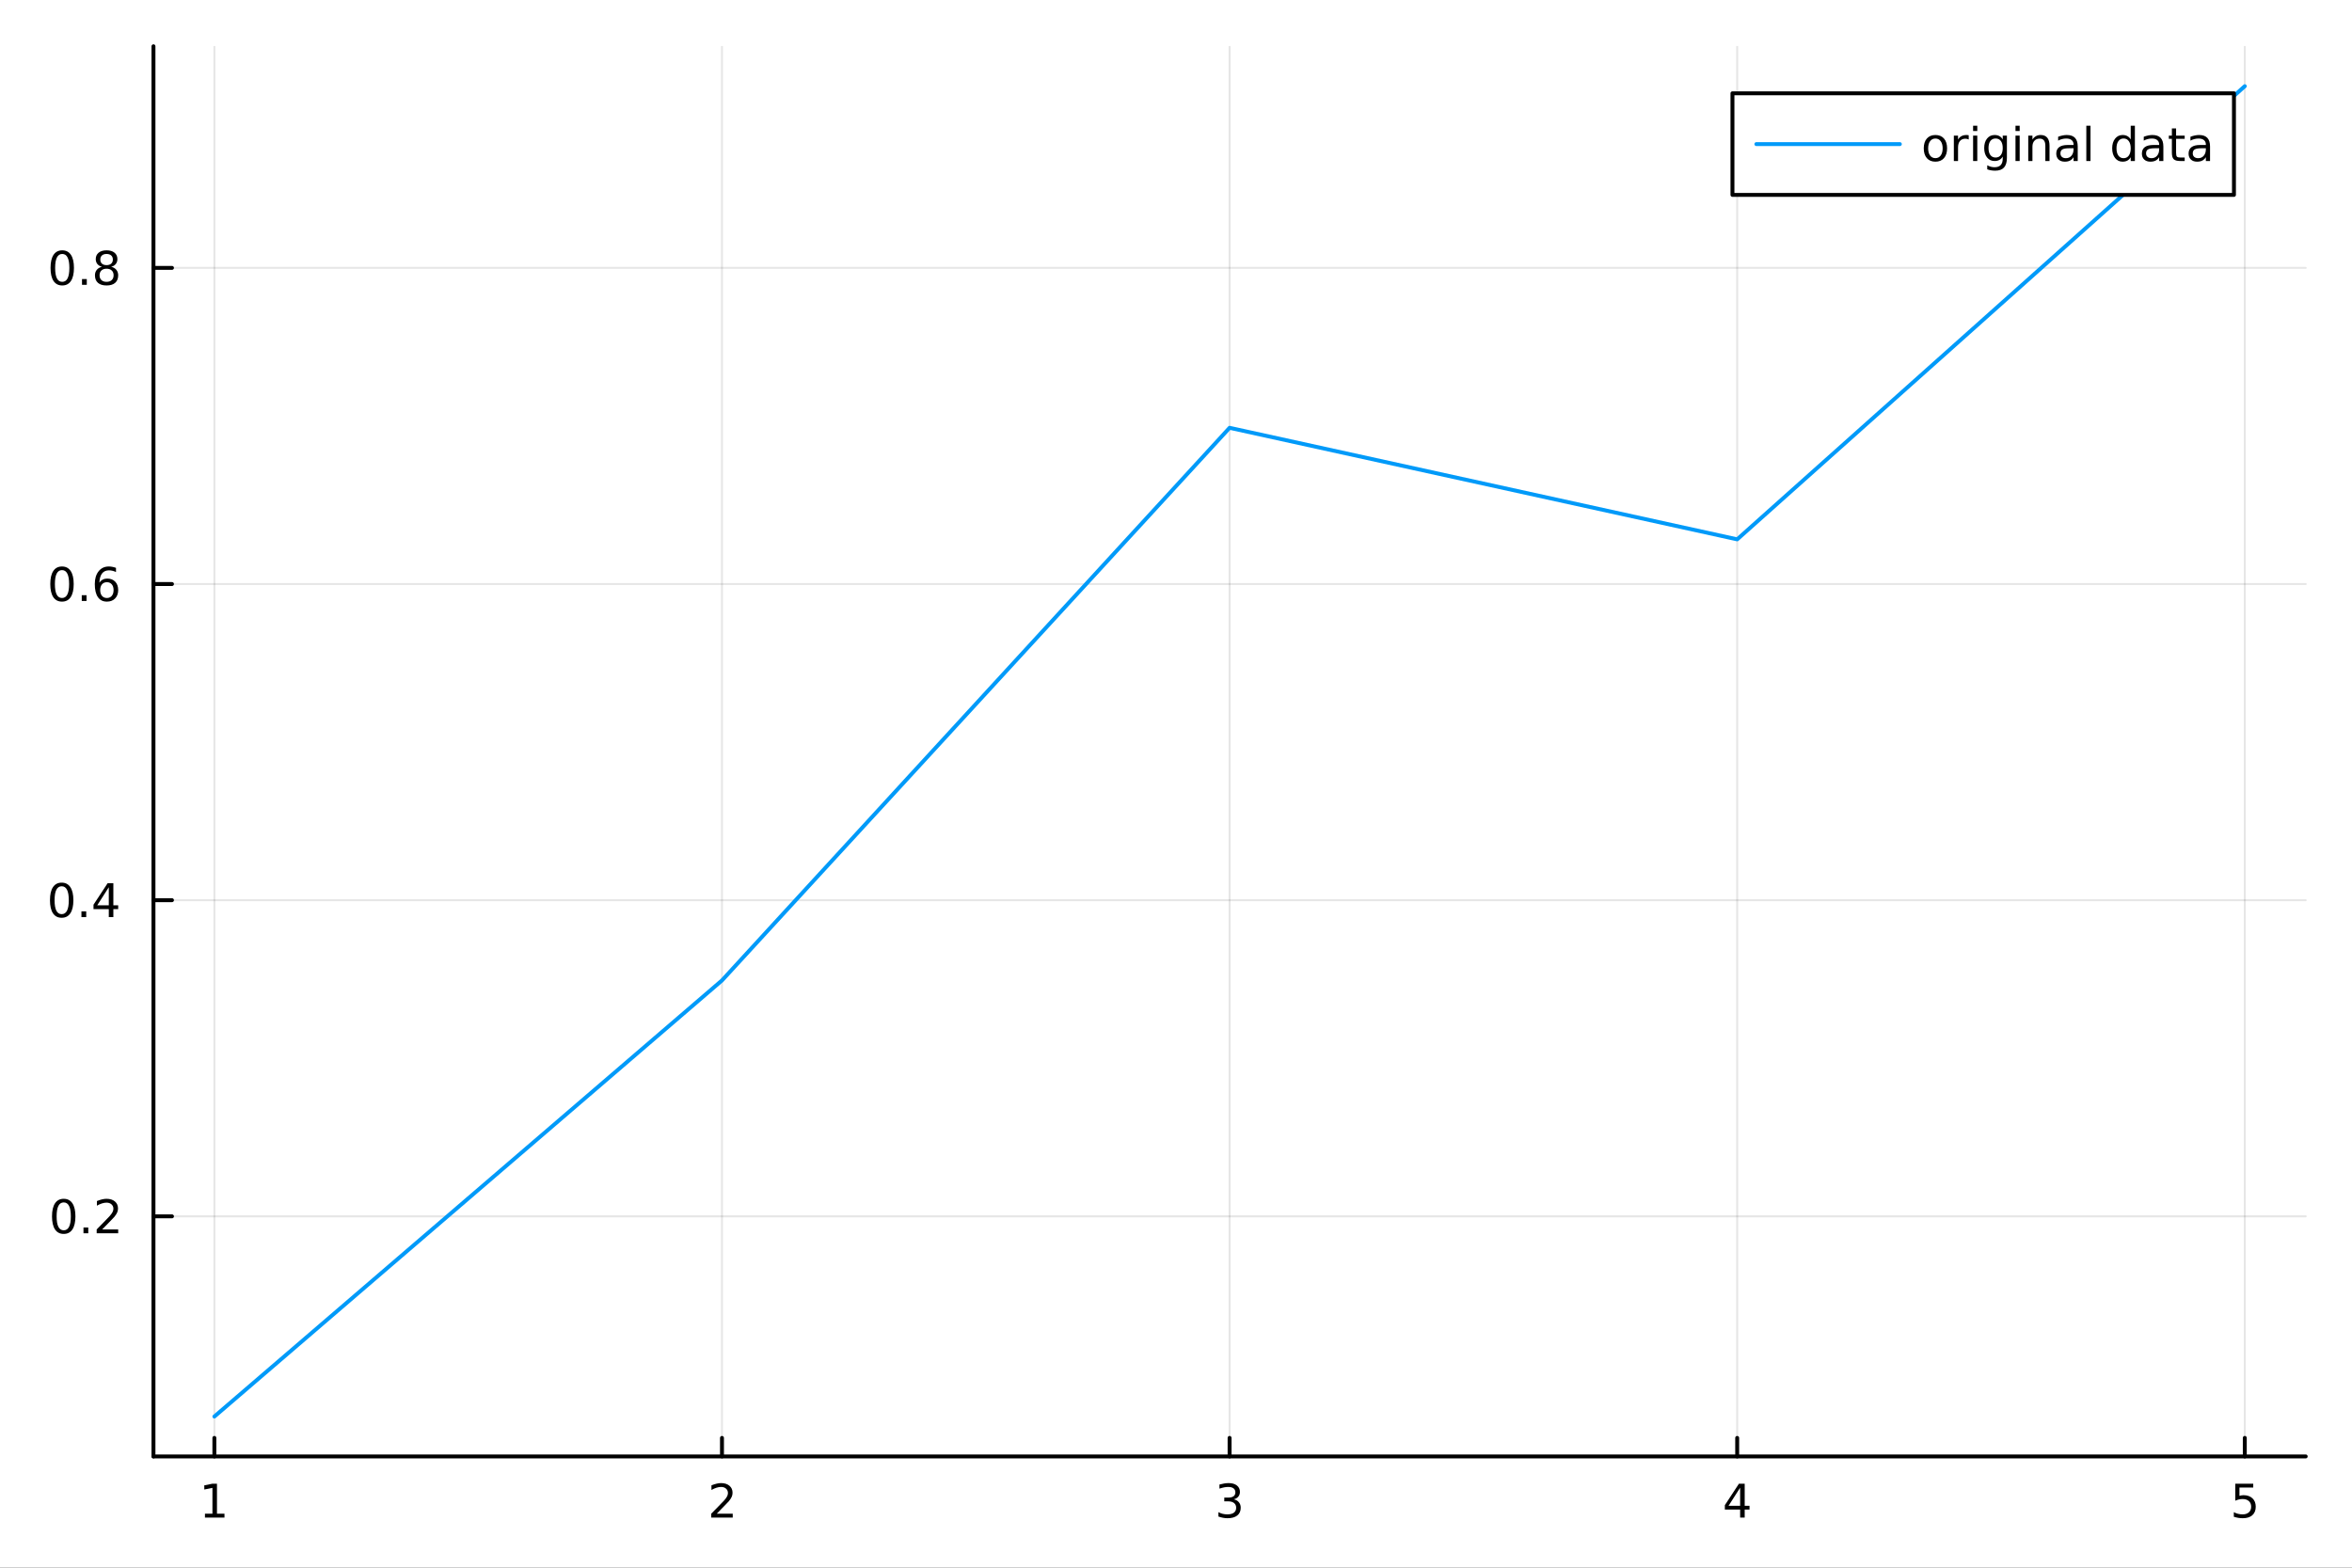 <?xml version="1.0" encoding="utf-8"?>
<svg xmlns="http://www.w3.org/2000/svg" xmlns:xlink="http://www.w3.org/1999/xlink" width="600" height="400" viewBox="0 0 2400 1600">
<rect x="0" y="0" width="2400" height="1600" fill="#333333" stroke="none"/>
<defs>
  <clipPath id="clip250">
    <rect x="0" y="0" width="2400" height="1600"/>
  </clipPath>
</defs>
<path clip-path="url(#clip250)" d="M0 1600 L2400 1600 L2400 0 L0 0  Z" fill="#ffffff" fill-rule="evenodd" fill-opacity="1"/>
<defs>
  <clipPath id="clip251">
    <rect x="480" y="0" width="1681" height="1600"/>
  </clipPath>
</defs>
<path clip-path="url(#clip250)" d="M156.598 1486.45 L2352.76 1486.45 L2352.76 47.244 L156.598 47.244  Z" fill="#ffffff" fill-rule="evenodd" fill-opacity="1"/>
<defs>
  <clipPath id="clip252">
    <rect x="156" y="47" width="2197" height="1440"/>
  </clipPath>
</defs>
<polyline clip-path="url(#clip252)" style="stroke:#000000; stroke-linecap:round; stroke-linejoin:round; stroke-width:2; stroke-opacity:0.1; fill:none" points="218.754,1486.45 218.754,47.244 "/>
<polyline clip-path="url(#clip252)" style="stroke:#000000; stroke-linecap:round; stroke-linejoin:round; stroke-width:2; stroke-opacity:0.1; fill:none" points="736.715,1486.45 736.715,47.244 "/>
<polyline clip-path="url(#clip252)" style="stroke:#000000; stroke-linecap:round; stroke-linejoin:round; stroke-width:2; stroke-opacity:0.1; fill:none" points="1254.68,1486.45 1254.68,47.244 "/>
<polyline clip-path="url(#clip252)" style="stroke:#000000; stroke-linecap:round; stroke-linejoin:round; stroke-width:2; stroke-opacity:0.1; fill:none" points="1772.64,1486.45 1772.64,47.244 "/>
<polyline clip-path="url(#clip252)" style="stroke:#000000; stroke-linecap:round; stroke-linejoin:round; stroke-width:2; stroke-opacity:0.1; fill:none" points="2290.6,1486.45 2290.6,47.244 "/>
<polyline clip-path="url(#clip250)" style="stroke:#000000; stroke-linecap:round; stroke-linejoin:round; stroke-width:4; stroke-opacity:1; fill:none" points="156.598,1486.45 2352.76,1486.45 "/>
<polyline clip-path="url(#clip250)" style="stroke:#000000; stroke-linecap:round; stroke-linejoin:round; stroke-width:4; stroke-opacity:1; fill:none" points="218.754,1486.45 218.754,1467.55 "/>
<polyline clip-path="url(#clip250)" style="stroke:#000000; stroke-linecap:round; stroke-linejoin:round; stroke-width:4; stroke-opacity:1; fill:none" points="736.715,1486.45 736.715,1467.55 "/>
<polyline clip-path="url(#clip250)" style="stroke:#000000; stroke-linecap:round; stroke-linejoin:round; stroke-width:4; stroke-opacity:1; fill:none" points="1254.68,1486.45 1254.68,1467.55 "/>
<polyline clip-path="url(#clip250)" style="stroke:#000000; stroke-linecap:round; stroke-linejoin:round; stroke-width:4; stroke-opacity:1; fill:none" points="1772.64,1486.45 1772.64,1467.55 "/>
<polyline clip-path="url(#clip250)" style="stroke:#000000; stroke-linecap:round; stroke-linejoin:round; stroke-width:4; stroke-opacity:1; fill:none" points="2290.6,1486.45 2290.6,1467.55 "/>
<path clip-path="url(#clip250)" d="M209.136 1544.91 L216.774 1544.91 L216.774 1518.55 L208.464 1520.21 L208.464 1515.95 L216.728 1514.29 L221.404 1514.29 L221.404 1544.91 L229.043 1544.91 L229.043 1548.85 L209.136 1548.85 L209.136 1544.91 Z" fill="#000000" fill-rule="nonzero" fill-opacity="1" /><path clip-path="url(#clip250)" d="M731.368 1544.91 L747.688 1544.91 L747.688 1548.85 L725.743 1548.85 L725.743 1544.91 Q728.405 1542.16 732.989 1537.53 Q737.595 1532.88 738.776 1531.53 Q741.021 1529.01 741.901 1527.27 Q742.803 1525.51 742.803 1523.82 Q742.803 1521.07 740.859 1519.33 Q738.938 1517.6 735.836 1517.6 Q733.637 1517.6 731.183 1518.36 Q728.752 1519.13 725.975 1520.68 L725.975 1515.95 Q728.799 1514.82 731.252 1514.24 Q733.706 1513.66 735.743 1513.66 Q741.113 1513.66 744.308 1516.35 Q747.502 1519.03 747.502 1523.52 Q747.502 1525.65 746.692 1527.57 Q745.905 1529.47 743.799 1532.07 Q743.22 1532.74 740.118 1535.95 Q737.016 1539.15 731.368 1544.91 Z" fill="#000000" fill-rule="nonzero" fill-opacity="1" /><path clip-path="url(#clip250)" d="M1258.92 1530.21 Q1262.28 1530.93 1264.16 1533.2 Q1266.05 1535.47 1266.05 1538.8 Q1266.05 1543.92 1262.54 1546.72 Q1259.02 1549.52 1252.54 1549.52 Q1250.36 1549.52 1248.05 1549.08 Q1245.75 1548.66 1243.3 1547.81 L1243.3 1543.29 Q1245.24 1544.43 1247.56 1545.01 Q1249.87 1545.58 1252.4 1545.58 Q1256.8 1545.58 1259.09 1543.85 Q1261.4 1542.11 1261.4 1538.8 Q1261.4 1535.75 1259.25 1534.03 Q1257.12 1532.3 1253.3 1532.3 L1249.27 1532.3 L1249.27 1528.45 L1253.48 1528.45 Q1256.93 1528.45 1258.76 1527.09 Q1260.59 1525.7 1260.59 1523.11 Q1260.59 1520.45 1258.69 1519.03 Q1256.82 1517.6 1253.3 1517.6 Q1251.38 1517.6 1249.18 1518.01 Q1246.98 1518.43 1244.34 1519.31 L1244.34 1515.14 Q1247 1514.4 1249.32 1514.03 Q1251.66 1513.66 1253.72 1513.66 Q1259.04 1513.66 1262.14 1516.09 Q1265.24 1518.5 1265.24 1522.62 Q1265.24 1525.49 1263.6 1527.48 Q1261.96 1529.45 1258.92 1530.21 Z" fill="#000000" fill-rule="nonzero" fill-opacity="1" /><path clip-path="url(#clip250)" d="M1775.65 1518.36 L1763.84 1536.81 L1775.65 1536.81 L1775.65 1518.36 M1774.42 1514.29 L1780.3 1514.29 L1780.3 1536.81 L1785.23 1536.81 L1785.23 1540.7 L1780.3 1540.7 L1780.3 1548.85 L1775.65 1548.85 L1775.65 1540.7 L1760.05 1540.7 L1760.05 1536.19 L1774.42 1514.29 Z" fill="#000000" fill-rule="nonzero" fill-opacity="1" /><path clip-path="url(#clip250)" d="M2280.88 1514.29 L2299.23 1514.29 L2299.23 1518.22 L2285.16 1518.22 L2285.16 1526.7 Q2286.18 1526.35 2287.2 1526.19 Q2288.22 1526 2289.23 1526 Q2295.02 1526 2298.4 1529.17 Q2301.78 1532.34 2301.78 1537.76 Q2301.78 1543.34 2298.31 1546.44 Q2294.84 1549.52 2288.52 1549.52 Q2286.34 1549.52 2284.07 1549.15 Q2281.83 1548.78 2279.42 1548.04 L2279.42 1543.34 Q2281.5 1544.47 2283.73 1545.03 Q2285.95 1545.58 2288.42 1545.58 Q2292.43 1545.58 2294.77 1543.48 Q2297.11 1541.37 2297.11 1537.76 Q2297.11 1534.15 2294.77 1532.04 Q2292.43 1529.94 2288.42 1529.94 Q2286.55 1529.94 2284.67 1530.35 Q2282.82 1530.77 2280.88 1531.65 L2280.88 1514.29 Z" fill="#000000" fill-rule="nonzero" fill-opacity="1" /><polyline clip-path="url(#clip252)" style="stroke:#000000; stroke-linecap:round; stroke-linejoin:round; stroke-width:2; stroke-opacity:0.1; fill:none" points="156.598,1241.41 2352.76,1241.41 "/>
<polyline clip-path="url(#clip252)" style="stroke:#000000; stroke-linecap:round; stroke-linejoin:round; stroke-width:2; stroke-opacity:0.1; fill:none" points="156.598,918.74 2352.76,918.74 "/>
<polyline clip-path="url(#clip252)" style="stroke:#000000; stroke-linecap:round; stroke-linejoin:round; stroke-width:2; stroke-opacity:0.1; fill:none" points="156.598,596.069 2352.76,596.069 "/>
<polyline clip-path="url(#clip252)" style="stroke:#000000; stroke-linecap:round; stroke-linejoin:round; stroke-width:2; stroke-opacity:0.1; fill:none" points="156.598,273.398 2352.76,273.398 "/>
<polyline clip-path="url(#clip250)" style="stroke:#000000; stroke-linecap:round; stroke-linejoin:round; stroke-width:4; stroke-opacity:1; fill:none" points="156.598,1486.45 156.598,47.244 "/>
<polyline clip-path="url(#clip250)" style="stroke:#000000; stroke-linecap:round; stroke-linejoin:round; stroke-width:4; stroke-opacity:1; fill:none" points="156.598,1241.41 175.496,1241.41 "/>
<polyline clip-path="url(#clip250)" style="stroke:#000000; stroke-linecap:round; stroke-linejoin:round; stroke-width:4; stroke-opacity:1; fill:none" points="156.598,918.74 175.496,918.74 "/>
<polyline clip-path="url(#clip250)" style="stroke:#000000; stroke-linecap:round; stroke-linejoin:round; stroke-width:4; stroke-opacity:1; fill:none" points="156.598,596.069 175.496,596.069 "/>
<polyline clip-path="url(#clip250)" style="stroke:#000000; stroke-linecap:round; stroke-linejoin:round; stroke-width:4; stroke-opacity:1; fill:none" points="156.598,273.398 175.496,273.398 "/>
<path clip-path="url(#clip250)" d="M65.02 1227.21 Q61.409 1227.21 59.58 1230.77 Q57.775 1234.32 57.775 1241.45 Q57.775 1248.55 59.58 1252.12 Q61.409 1255.66 65.02 1255.66 Q68.654 1255.66 70.46 1252.12 Q72.288 1248.55 72.288 1241.45 Q72.288 1234.32 70.46 1230.77 Q68.654 1227.21 65.02 1227.21 M65.02 1223.51 Q70.83 1223.51 73.885 1228.11 Q76.964 1232.7 76.964 1241.45 Q76.964 1250.17 73.885 1254.78 Q70.83 1259.36 65.02 1259.36 Q59.21 1259.36 56.131 1254.78 Q53.075 1250.17 53.075 1241.45 Q53.075 1232.7 56.131 1228.11 Q59.21 1223.51 65.02 1223.51 Z" fill="#000000" fill-rule="nonzero" fill-opacity="1" /><path clip-path="url(#clip250)" d="M85.182 1252.81 L90.066 1252.81 L90.066 1258.69 L85.182 1258.69 L85.182 1252.81 Z" fill="#000000" fill-rule="nonzero" fill-opacity="1" /><path clip-path="url(#clip250)" d="M104.279 1254.76 L120.598 1254.76 L120.598 1258.69 L98.654 1258.69 L98.654 1254.76 Q101.316 1252 105.899 1247.37 Q110.506 1242.72 111.686 1241.38 Q113.932 1238.85 114.811 1237.12 Q115.714 1235.36 115.714 1233.67 Q115.714 1230.91 113.77 1229.18 Q111.848 1227.44 108.746 1227.44 Q106.547 1227.44 104.094 1228.2 Q101.663 1228.97 98.885 1230.52 L98.885 1225.8 Q101.709 1224.66 104.163 1224.08 Q106.617 1223.51 108.654 1223.51 Q114.024 1223.51 117.219 1226.19 Q120.413 1228.88 120.413 1233.37 Q120.413 1235.5 119.603 1237.42 Q118.816 1239.32 116.709 1241.91 Q116.131 1242.58 113.029 1245.8 Q109.927 1248.99 104.279 1254.76 Z" fill="#000000" fill-rule="nonzero" fill-opacity="1" /><path clip-path="url(#clip250)" d="M62.937 904.538 Q59.325 904.538 57.497 908.103 Q55.691 911.645 55.691 918.774 Q55.691 925.881 57.497 929.446 Q59.325 932.987 62.937 932.987 Q66.571 932.987 68.376 929.446 Q70.205 925.881 70.205 918.774 Q70.205 911.645 68.376 908.103 Q66.571 904.538 62.937 904.538 M62.937 900.835 Q68.747 900.835 71.802 905.441 Q74.881 910.024 74.881 918.774 Q74.881 927.501 71.802 932.108 Q68.747 936.691 62.937 936.691 Q57.126 936.691 54.048 932.108 Q50.992 927.501 50.992 918.774 Q50.992 910.024 54.048 905.441 Q57.126 900.835 62.937 900.835 Z" fill="#000000" fill-rule="nonzero" fill-opacity="1" /><path clip-path="url(#clip250)" d="M83.098 930.14 L87.983 930.14 L87.983 936.02 L83.098 936.02 L83.098 930.14 Z" fill="#000000" fill-rule="nonzero" fill-opacity="1" /><path clip-path="url(#clip250)" d="M111.015 905.534 L99.21 923.983 L111.015 923.983 L111.015 905.534 M109.788 901.46 L115.668 901.46 L115.668 923.983 L120.598 923.983 L120.598 927.872 L115.668 927.872 L115.668 936.02 L111.015 936.02 L111.015 927.872 L95.413 927.872 L95.413 923.358 L109.788 901.46 Z" fill="#000000" fill-rule="nonzero" fill-opacity="1" /><path clip-path="url(#clip250)" d="M63.261 581.867 Q59.65 581.867 57.821 585.432 Q56.015 588.974 56.015 596.103 Q56.015 603.21 57.821 606.775 Q59.65 610.316 63.261 610.316 Q66.895 610.316 68.7 606.775 Q70.529 603.21 70.529 596.103 Q70.529 588.974 68.7 585.432 Q66.895 581.867 63.261 581.867 M63.261 578.164 Q69.071 578.164 72.126 582.77 Q75.205 587.353 75.205 596.103 Q75.205 604.83 72.126 609.437 Q69.071 614.02 63.261 614.02 Q57.45 614.02 54.372 609.437 Q51.316 604.83 51.316 596.103 Q51.316 587.353 54.372 582.77 Q57.45 578.164 63.261 578.164 Z" fill="#000000" fill-rule="nonzero" fill-opacity="1" /><path clip-path="url(#clip250)" d="M83.422 607.469 L88.307 607.469 L88.307 613.349 L83.422 613.349 L83.422 607.469 Z" fill="#000000" fill-rule="nonzero" fill-opacity="1" /><path clip-path="url(#clip250)" d="M109.071 594.205 Q105.922 594.205 104.071 596.358 Q102.242 598.511 102.242 602.261 Q102.242 605.988 104.071 608.163 Q105.922 610.316 109.071 610.316 Q112.219 610.316 114.047 608.163 Q115.899 605.988 115.899 602.261 Q115.899 598.511 114.047 596.358 Q112.219 594.205 109.071 594.205 M118.353 579.552 L118.353 583.812 Q116.594 582.978 114.788 582.539 Q113.006 582.099 111.246 582.099 Q106.617 582.099 104.163 585.224 Q101.733 588.349 101.385 594.668 Q102.751 592.654 104.811 591.589 Q106.871 590.501 109.348 590.501 Q114.557 590.501 117.566 593.673 Q120.598 596.821 120.598 602.261 Q120.598 607.585 117.45 610.802 Q114.302 614.02 109.071 614.02 Q103.075 614.02 99.904 609.437 Q96.733 604.83 96.733 596.103 Q96.733 587.909 100.621 583.048 Q104.51 578.164 111.061 578.164 Q112.82 578.164 114.603 578.511 Q116.408 578.858 118.353 579.552 Z" fill="#000000" fill-rule="nonzero" fill-opacity="1" /><path clip-path="url(#clip250)" d="M63.515 259.196 Q59.904 259.196 58.075 262.761 Q56.27 266.303 56.27 273.432 Q56.27 280.539 58.075 284.104 Q59.904 287.645 63.515 287.645 Q67.149 287.645 68.955 284.104 Q70.784 280.539 70.784 273.432 Q70.784 266.303 68.955 262.761 Q67.149 259.196 63.515 259.196 M63.515 255.493 Q69.325 255.493 72.381 260.099 Q75.46 264.682 75.46 273.432 Q75.46 282.159 72.381 286.766 Q69.325 291.349 63.515 291.349 Q57.705 291.349 54.626 286.766 Q51.571 282.159 51.571 273.432 Q51.571 264.682 54.626 260.099 Q57.705 255.493 63.515 255.493 Z" fill="#000000" fill-rule="nonzero" fill-opacity="1" /><path clip-path="url(#clip250)" d="M83.677 284.798 L88.561 284.798 L88.561 290.678 L83.677 290.678 L83.677 284.798 Z" fill="#000000" fill-rule="nonzero" fill-opacity="1" /><path clip-path="url(#clip250)" d="M108.746 274.266 Q105.413 274.266 103.492 276.048 Q101.594 277.83 101.594 280.955 Q101.594 284.08 103.492 285.863 Q105.413 287.645 108.746 287.645 Q112.08 287.645 114.001 285.863 Q115.922 284.057 115.922 280.955 Q115.922 277.83 114.001 276.048 Q112.103 274.266 108.746 274.266 M104.071 272.275 Q101.061 271.534 99.371 269.474 Q97.705 267.414 97.705 264.451 Q97.705 260.307 100.645 257.9 Q103.608 255.493 108.746 255.493 Q113.908 255.493 116.848 257.9 Q119.788 260.307 119.788 264.451 Q119.788 267.414 118.098 269.474 Q116.432 271.534 113.445 272.275 Q116.825 273.062 118.7 275.354 Q120.598 277.645 120.598 280.955 Q120.598 285.979 117.52 288.664 Q114.464 291.349 108.746 291.349 Q103.029 291.349 99.95 288.664 Q96.895 285.979 96.895 280.955 Q96.895 277.645 98.793 275.354 Q100.691 273.062 104.071 272.275 M102.358 264.891 Q102.358 267.576 104.024 269.08 Q105.714 270.585 108.746 270.585 Q111.756 270.585 113.445 269.08 Q115.158 267.576 115.158 264.891 Q115.158 262.206 113.445 260.701 Q111.756 259.196 108.746 259.196 Q105.714 259.196 104.024 260.701 Q102.358 262.206 102.358 264.891 Z" fill="#000000" fill-rule="nonzero" fill-opacity="1" /><polyline clip-path="url(#clip252)" style="stroke:#009af9; stroke-linecap:round; stroke-linejoin:round; stroke-width:4; stroke-opacity:1; fill:none" points="218.754,1445.72 736.715,1000.63 1254.68,436.626 1772.64,550.468 2290.6,87.976 "/>
<path clip-path="url(#clip250)" d="M1767.81 198.898 L2279.55 198.898 L2279.55 95.218 L1767.81 95.218  Z" fill="#ffffff" fill-rule="evenodd" fill-opacity="1"/>
<polyline clip-path="url(#clip250)" style="stroke:#000000; stroke-linecap:round; stroke-linejoin:round; stroke-width:4; stroke-opacity:1; fill:none" points="1767.81,198.898 2279.55,198.898 2279.55,95.218 1767.81,95.218 1767.81,198.898 "/>
<polyline clip-path="url(#clip250)" style="stroke:#009af9; stroke-linecap:round; stroke-linejoin:round; stroke-width:4; stroke-opacity:1; fill:none" points="1792.21,147.058 1938.62,147.058 "/>
<path clip-path="url(#clip250)" d="M1974.92 141.398 Q1971.49 141.398 1969.5 144.083 Q1967.51 146.745 1967.51 151.398 Q1967.51 156.051 1969.48 158.736 Q1971.47 161.398 1974.92 161.398 Q1978.32 161.398 1980.31 158.713 Q1982.3 156.027 1982.3 151.398 Q1982.3 146.791 1980.31 144.106 Q1978.32 141.398 1974.92 141.398 M1974.92 137.787 Q1980.47 137.787 1983.65 141.398 Q1986.82 145.009 1986.82 151.398 Q1986.82 157.764 1983.65 161.398 Q1980.47 165.009 1974.92 165.009 Q1969.34 165.009 1966.17 161.398 Q1963.02 157.764 1963.02 151.398 Q1963.02 145.009 1966.17 141.398 Q1969.34 137.787 1974.92 137.787 Z" fill="#000000" fill-rule="nonzero" fill-opacity="1" /><path clip-path="url(#clip250)" d="M2008.9 142.393 Q2008.18 141.977 2007.33 141.791 Q2006.49 141.583 2005.47 141.583 Q2001.86 141.583 1999.92 143.944 Q1998 146.282 1998 150.68 L1998 164.338 L1993.72 164.338 L1993.72 138.412 L1998 138.412 L1998 142.44 Q1999.34 140.078 2001.49 138.944 Q2003.65 137.787 2006.72 137.787 Q2007.16 137.787 2007.7 137.856 Q2008.23 137.903 2008.88 138.018 L2008.9 142.393 Z" fill="#000000" fill-rule="nonzero" fill-opacity="1" /><path clip-path="url(#clip250)" d="M2013.37 138.412 L2017.63 138.412 L2017.63 164.338 L2013.37 164.338 L2013.37 138.412 M2013.37 128.319 L2017.63 128.319 L2017.63 133.713 L2013.37 133.713 L2013.37 128.319 Z" fill="#000000" fill-rule="nonzero" fill-opacity="1" /><path clip-path="url(#clip250)" d="M2043.6 151.074 Q2043.6 146.444 2041.68 143.898 Q2039.78 141.352 2036.33 141.352 Q2032.9 141.352 2030.98 143.898 Q2029.09 146.444 2029.09 151.074 Q2029.09 155.68 2030.98 158.226 Q2032.9 160.773 2036.33 160.773 Q2039.78 160.773 2041.68 158.226 Q2043.6 155.68 2043.6 151.074 M2047.86 161.12 Q2047.86 167.74 2044.92 170.958 Q2041.98 174.199 2035.91 174.199 Q2033.67 174.199 2031.68 173.851 Q2029.69 173.527 2027.81 172.833 L2027.81 168.689 Q2029.69 169.708 2031.52 170.194 Q2033.34 170.68 2035.24 170.68 Q2039.43 170.68 2041.52 168.481 Q2043.6 166.305 2043.6 161.884 L2043.6 159.777 Q2042.28 162.069 2040.22 163.203 Q2038.16 164.338 2035.29 164.338 Q2030.52 164.338 2027.6 160.703 Q2024.69 157.069 2024.69 151.074 Q2024.69 145.055 2027.6 141.421 Q2030.52 137.787 2035.29 137.787 Q2038.16 137.787 2040.22 138.921 Q2042.28 140.055 2043.6 142.347 L2043.6 138.412 L2047.86 138.412 L2047.86 161.12 Z" fill="#000000" fill-rule="nonzero" fill-opacity="1" /><path clip-path="url(#clip250)" d="M2056.63 138.412 L2060.89 138.412 L2060.89 164.338 L2056.63 164.338 L2056.63 138.412 M2056.63 128.319 L2060.89 128.319 L2060.89 133.713 L2056.63 133.713 L2056.63 128.319 Z" fill="#000000" fill-rule="nonzero" fill-opacity="1" /><path clip-path="url(#clip250)" d="M2091.35 148.689 L2091.35 164.338 L2087.09 164.338 L2087.09 148.828 Q2087.09 145.148 2085.66 143.319 Q2084.22 141.49 2081.35 141.49 Q2077.9 141.49 2075.91 143.69 Q2073.92 145.889 2073.92 149.685 L2073.92 164.338 L2069.64 164.338 L2069.64 138.412 L2073.92 138.412 L2073.92 142.44 Q2075.45 140.102 2077.51 138.944 Q2079.59 137.787 2082.3 137.787 Q2086.77 137.787 2089.06 140.565 Q2091.35 143.319 2091.35 148.689 Z" fill="#000000" fill-rule="nonzero" fill-opacity="1" /><path clip-path="url(#clip250)" d="M2111.63 151.305 Q2106.47 151.305 2104.48 152.486 Q2102.49 153.666 2102.49 156.514 Q2102.49 158.782 2103.97 160.125 Q2105.47 161.444 2108.04 161.444 Q2111.58 161.444 2113.71 158.944 Q2115.87 156.421 2115.87 152.254 L2115.87 151.305 L2111.63 151.305 M2120.13 149.546 L2120.13 164.338 L2115.87 164.338 L2115.87 160.402 Q2114.41 162.763 2112.23 163.898 Q2110.06 165.009 2106.91 165.009 Q2102.93 165.009 2100.57 162.787 Q2098.23 160.541 2098.23 156.791 Q2098.23 152.416 2101.15 150.194 Q2104.08 147.972 2109.9 147.972 L2115.87 147.972 L2115.87 147.555 Q2115.87 144.615 2113.92 143.018 Q2112 141.398 2108.51 141.398 Q2106.28 141.398 2104.18 141.93 Q2102.07 142.463 2100.13 143.527 L2100.13 139.592 Q2102.46 138.69 2104.66 138.25 Q2106.86 137.787 2108.95 137.787 Q2114.57 137.787 2117.35 140.703 Q2120.13 143.62 2120.13 149.546 Z" fill="#000000" fill-rule="nonzero" fill-opacity="1" /><path clip-path="url(#clip250)" d="M2128.9 128.319 L2133.16 128.319 L2133.16 164.338 L2128.9 164.338 L2128.9 128.319 Z" fill="#000000" fill-rule="nonzero" fill-opacity="1" /><path clip-path="url(#clip250)" d="M2174.2 142.347 L2174.2 128.319 L2178.46 128.319 L2178.46 164.338 L2174.2 164.338 L2174.2 160.449 Q2172.86 162.763 2170.8 163.898 Q2168.76 165.009 2165.89 165.009 Q2161.19 165.009 2158.23 161.259 Q2155.29 157.509 2155.29 151.398 Q2155.29 145.287 2158.23 141.537 Q2161.19 137.787 2165.89 137.787 Q2168.76 137.787 2170.8 138.921 Q2172.86 140.032 2174.2 142.347 M2159.69 151.398 Q2159.69 156.097 2161.61 158.782 Q2163.55 161.444 2166.93 161.444 Q2170.31 161.444 2172.26 158.782 Q2174.2 156.097 2174.2 151.398 Q2174.2 146.699 2172.26 144.037 Q2170.31 141.352 2166.93 141.352 Q2163.55 141.352 2161.61 144.037 Q2159.69 146.699 2159.69 151.398 Z" fill="#000000" fill-rule="nonzero" fill-opacity="1" /><path clip-path="url(#clip250)" d="M2199.01 151.305 Q2193.85 151.305 2191.86 152.486 Q2189.87 153.666 2189.87 156.514 Q2189.87 158.782 2191.35 160.125 Q2192.86 161.444 2195.43 161.444 Q2198.97 161.444 2201.1 158.944 Q2203.25 156.421 2203.25 152.254 L2203.25 151.305 L2199.01 151.305 M2207.51 149.546 L2207.51 164.338 L2203.25 164.338 L2203.25 160.402 Q2201.79 162.763 2199.62 163.898 Q2197.44 165.009 2194.29 165.009 Q2190.31 165.009 2187.95 162.787 Q2185.61 160.541 2185.61 156.791 Q2185.61 152.416 2188.53 150.194 Q2191.47 147.972 2197.28 147.972 L2203.25 147.972 L2203.25 147.555 Q2203.25 144.615 2201.31 143.018 Q2199.39 141.398 2195.89 141.398 Q2193.67 141.398 2191.56 141.93 Q2189.45 142.463 2187.51 143.527 L2187.51 139.592 Q2189.85 138.69 2192.05 138.25 Q2194.25 137.787 2196.33 137.787 Q2201.95 137.787 2204.73 140.703 Q2207.51 143.62 2207.51 149.546 Z" fill="#000000" fill-rule="nonzero" fill-opacity="1" /><path clip-path="url(#clip250)" d="M2220.5 131.051 L2220.5 138.412 L2229.27 138.412 L2229.27 141.722 L2220.5 141.722 L2220.5 155.796 Q2220.5 158.967 2221.35 159.87 Q2222.23 160.773 2224.89 160.773 L2229.27 160.773 L2229.27 164.338 L2224.89 164.338 Q2219.96 164.338 2218.09 162.509 Q2216.21 160.657 2216.21 155.796 L2216.21 141.722 L2213.09 141.722 L2213.09 138.412 L2216.21 138.412 L2216.21 131.051 L2220.5 131.051 Z" fill="#000000" fill-rule="nonzero" fill-opacity="1" /><path clip-path="url(#clip250)" d="M2246.65 151.305 Q2241.49 151.305 2239.5 152.486 Q2237.51 153.666 2237.51 156.514 Q2237.51 158.782 2238.99 160.125 Q2240.5 161.444 2243.07 161.444 Q2246.61 161.444 2248.74 158.944 Q2250.89 156.421 2250.89 152.254 L2250.89 151.305 L2246.65 151.305 M2255.15 149.546 L2255.15 164.338 L2250.89 164.338 L2250.89 160.402 Q2249.43 162.763 2247.26 163.898 Q2245.08 165.009 2241.93 165.009 Q2237.95 165.009 2235.59 162.787 Q2233.25 160.541 2233.25 156.791 Q2233.25 152.416 2236.17 150.194 Q2239.11 147.972 2244.92 147.972 L2250.89 147.972 L2250.89 147.555 Q2250.89 144.615 2248.95 143.018 Q2247.02 141.398 2243.53 141.398 Q2241.31 141.398 2239.2 141.93 Q2237.09 142.463 2235.15 143.527 L2235.15 139.592 Q2237.49 138.69 2239.69 138.25 Q2241.89 137.787 2243.97 137.787 Q2249.59 137.787 2252.37 140.703 Q2255.15 143.62 2255.15 149.546 Z" fill="#000000" fill-rule="nonzero" fill-opacity="1" /></svg>
